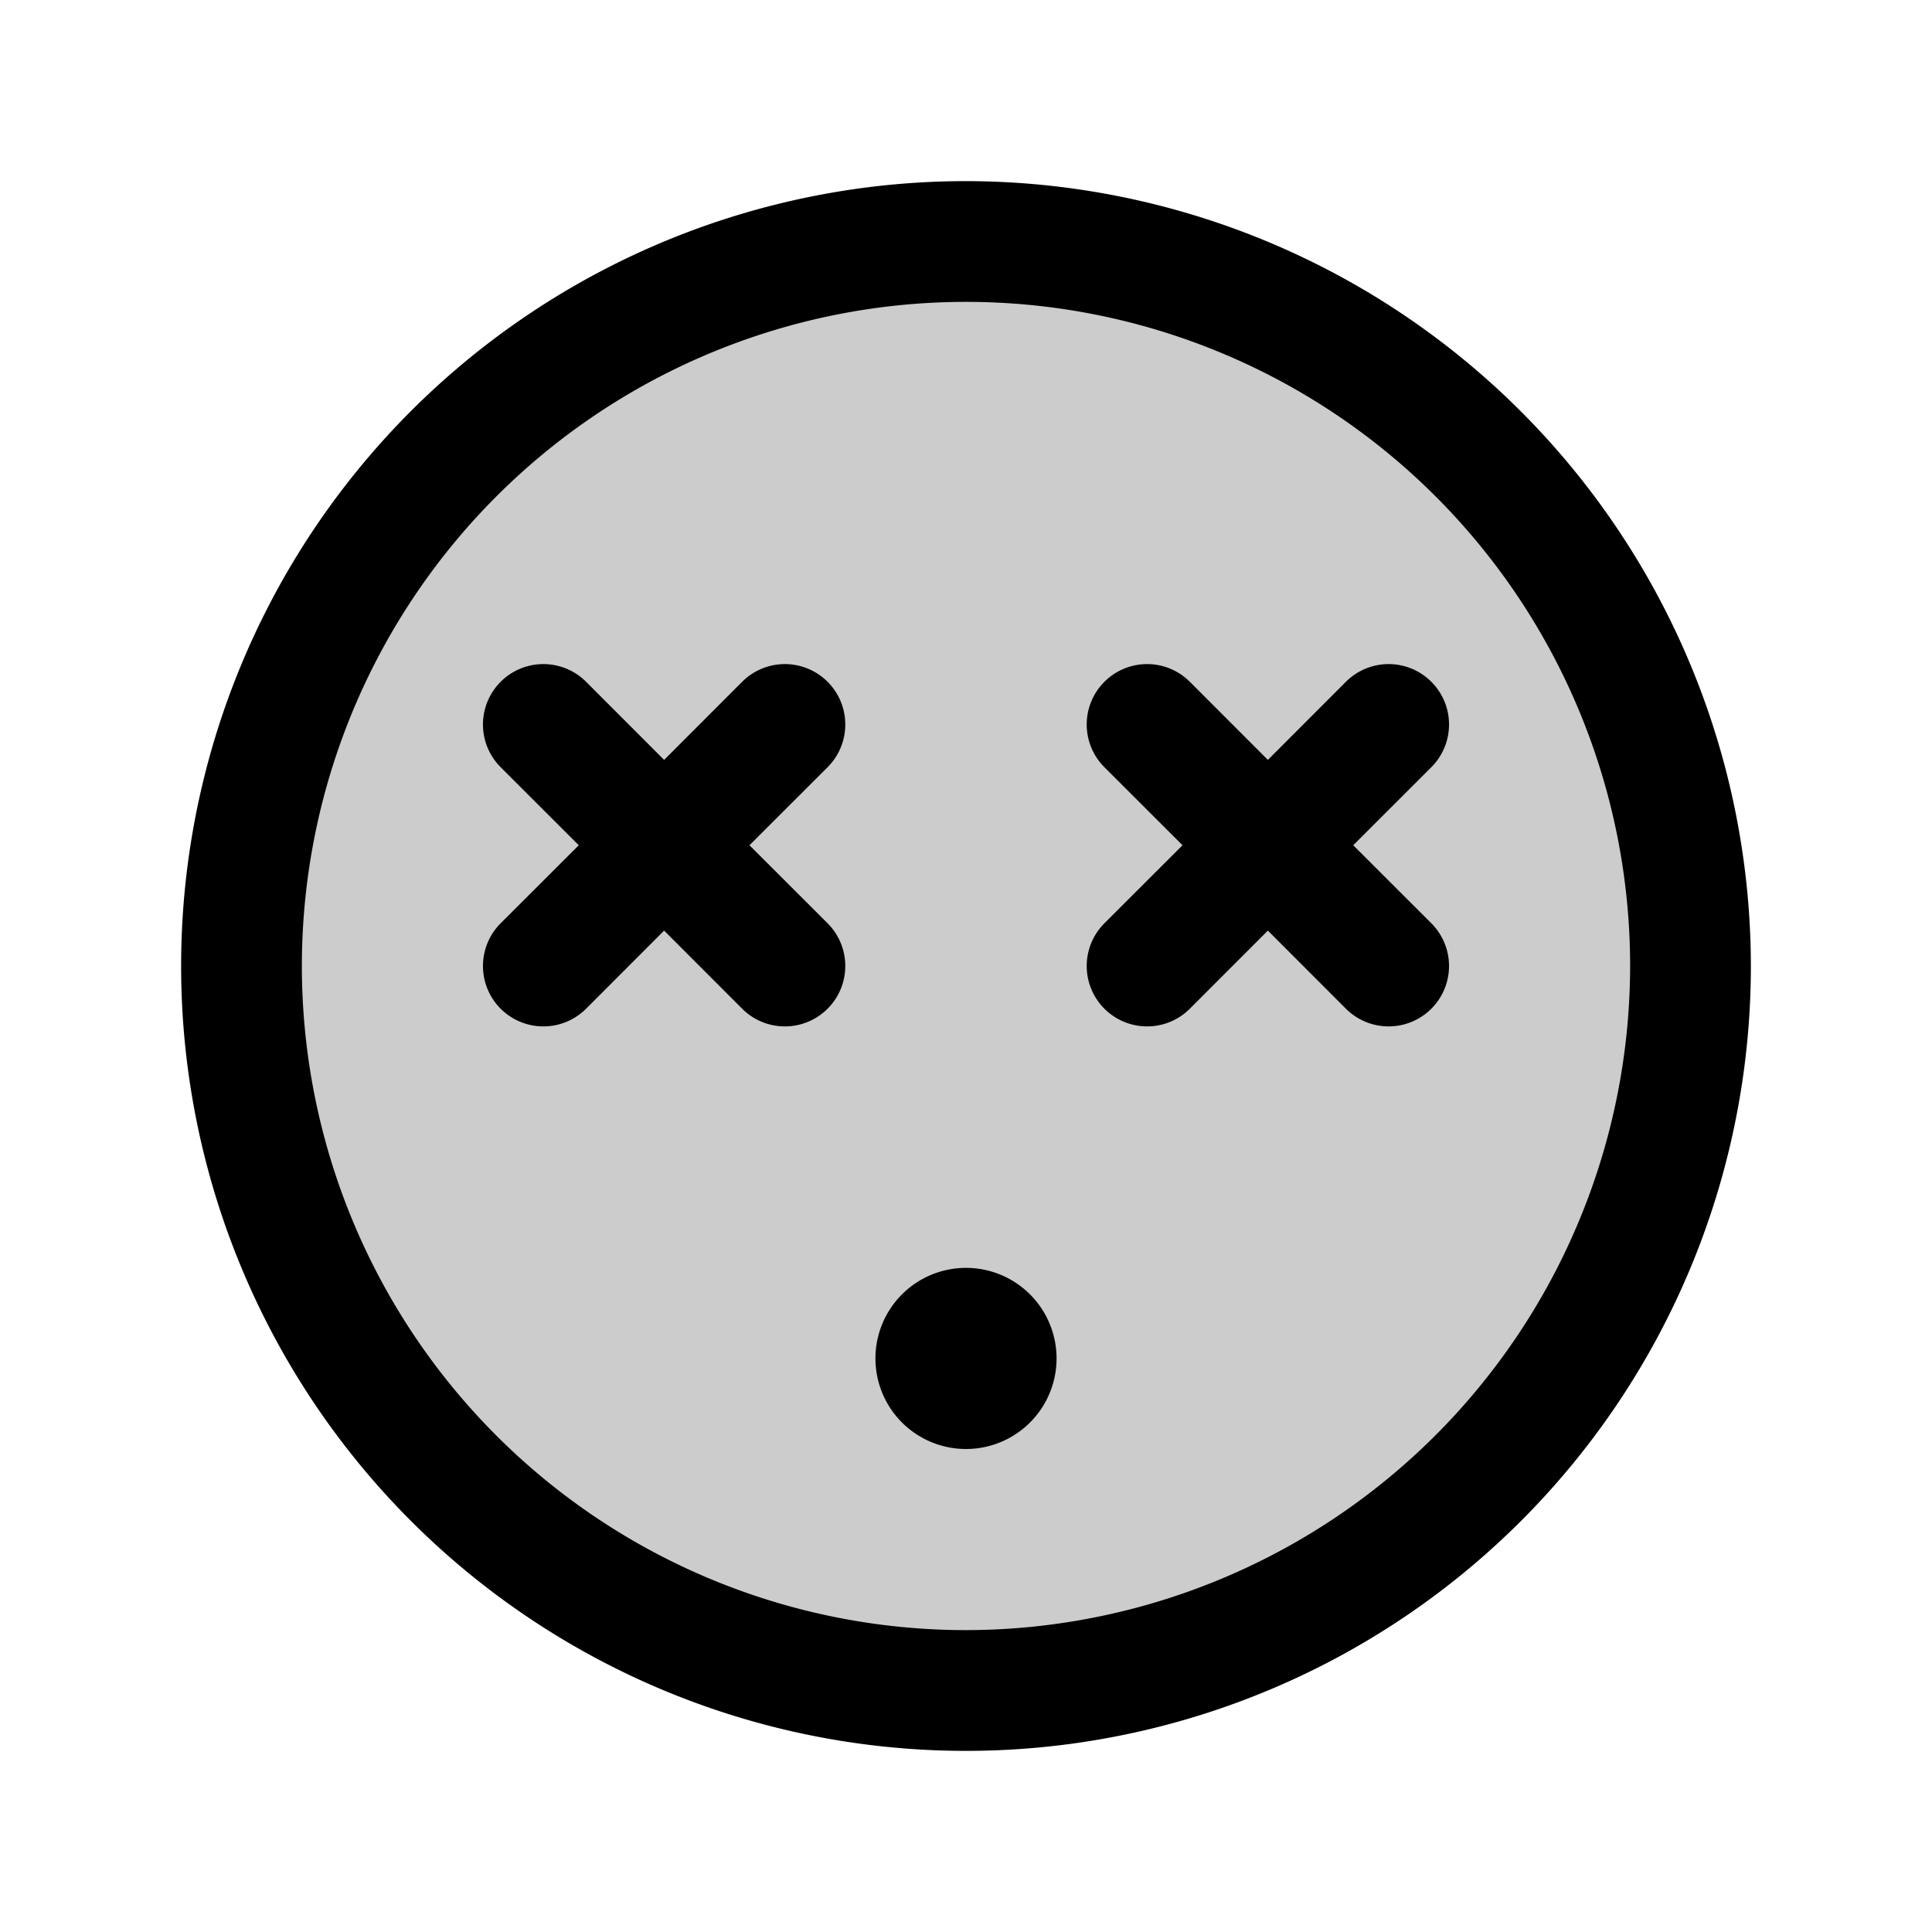 <svg xmlns="http://www.w3.org/2000/svg" width="1em" height="1em" viewBox="0 0 256 256"><g fill="currentColor"><path d="M224 128a96 96 0 1 1-96-96a96 96 0 0 1 96 96" opacity=".2"/><path d="M128 24a104 104 0 1 0 104 104A104.11 104.11 0 0 0 128 24m0 192a88 88 0 1 1 88-88a88.1 88.1 0 0 1-88 88m61.66-93.66a8 8 0 0 1-11.32 11.32L168 123.31l-10.34 10.35a8 8 0 0 1-11.32-11.32L156.69 112l-10.35-10.34a8 8 0 0 1 11.32-11.32L168 100.69l10.34-10.35a8 8 0 0 1 11.32 11.32L179.31 112Zm-80-20.68L99.31 112l10.35 10.34a8 8 0 0 1-11.32 11.32L88 123.31l-10.34 10.35a8 8 0 0 1-11.32-11.32L76.69 112l-10.35-10.34a8 8 0 0 1 11.32-11.32L88 100.69l10.34-10.35a8 8 0 0 1 11.32 11.32M140 180a12 12 0 1 1-12-12a12 12 0 0 1 12 12"/></g></svg>